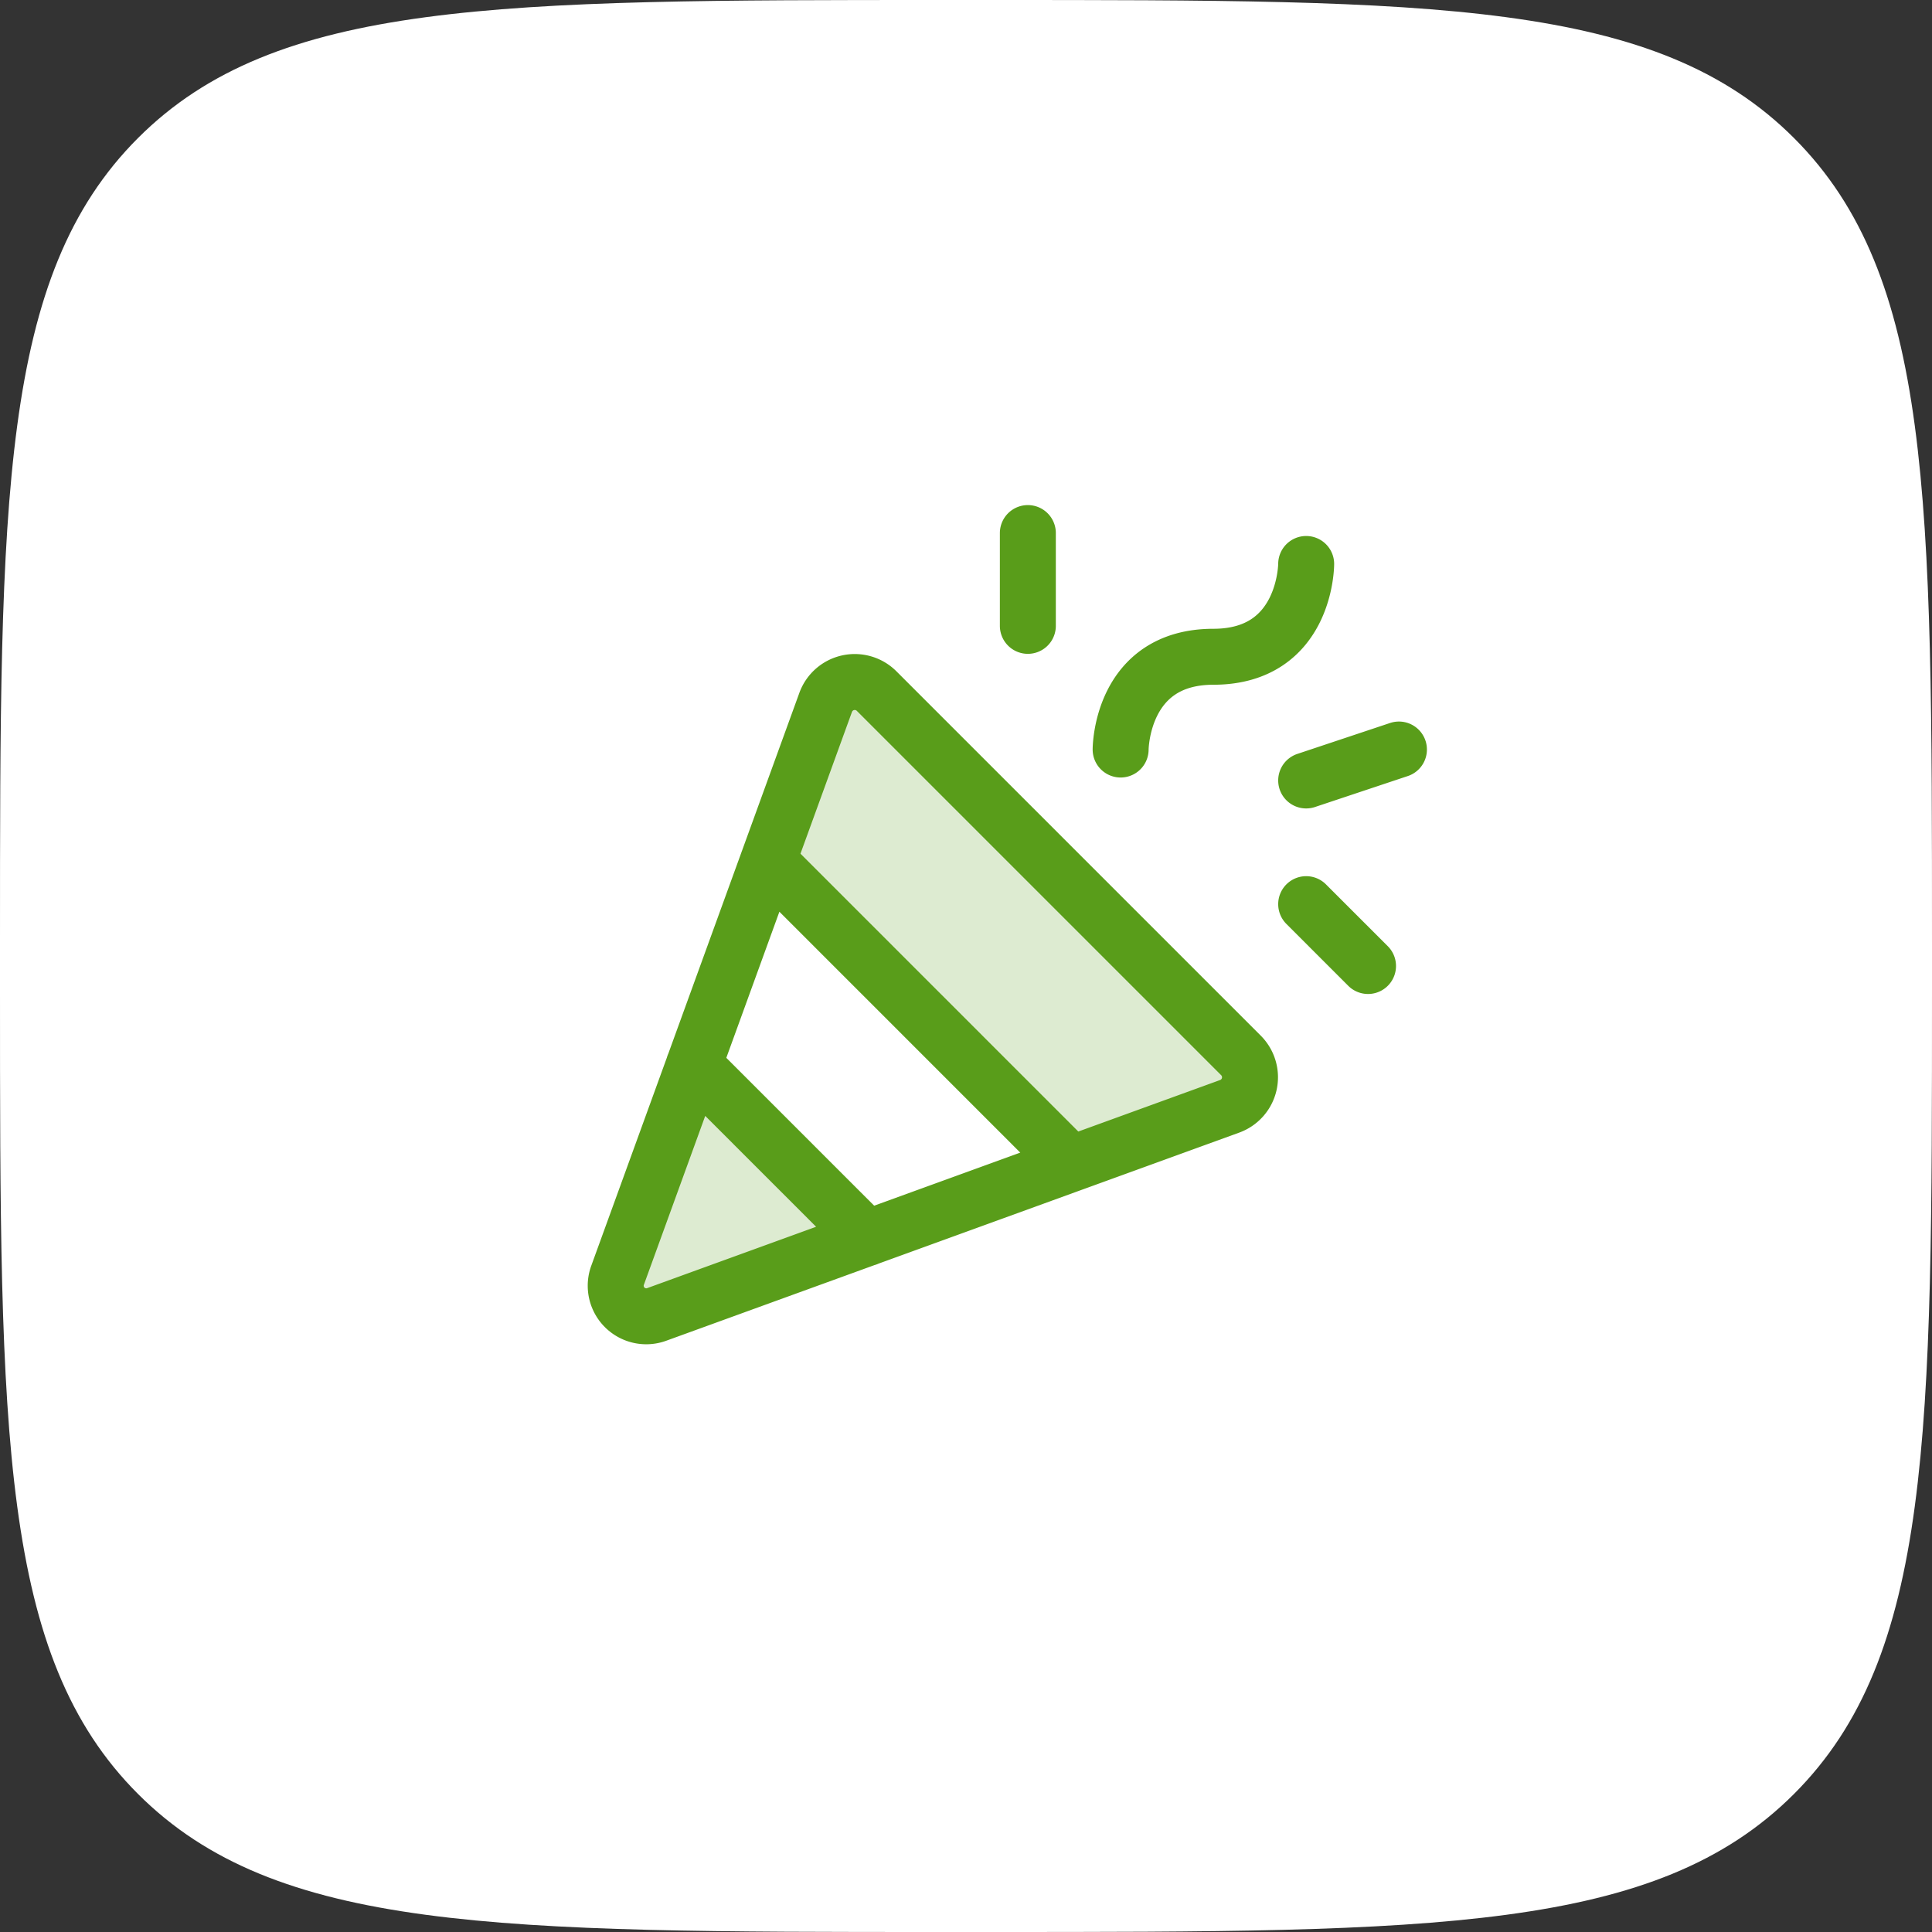 <svg width="82" height="82" viewBox="0 0 82 82" fill="none" xmlns="http://www.w3.org/2000/svg"><rect x="0" y="0" width="82" height="82" fill="#333333" stroke="none"/><path d="M0 40C0 21.144 0 11.716 5.858 5.858 11.716 0 21.144 0 40 0h2c18.856 0 28.284 0 34.142 5.858C82 11.716 82 21.144 82 40v2c0 18.856 0 28.284-5.858 34.142C70.284 82 60.856 82 42 82h-2c-18.856 0-28.284 0-34.142-5.858C0 70.284 0 60.856 0 42v-2z" fill="#fff"/><path opacity=".2" d="M36.8 52.55l-7.35-7.35-3.232 8.908a1.296 1.296 0 001.673 1.674L36.8 52.55z" fill="#599D1A"/><path opacity=".2" d="M36.012 29.05a1.24 1.24 0 011.03.234l.116.103 15.455 15.455a1.239 1.239 0 01-.306 1.982l-.144.062-6.681 2.428-12.797-12.797 2.43-6.68a1.239 1.239 0 01.897-.787z" fill="#599D1A" stroke="#599D1A" stroke-width=".148"/><path d="M26.218 54.109l8.826-24.298a1.313 1.313 0 012.166-.476L52.665 44.79a1.312 1.312 0 01-.476 2.166l-24.298 8.826a1.296 1.296 0 01-1.673-1.673v0zm21.345-22.297s0-3.937 3.937-3.937c3.938 0 3.938-3.938 3.938-3.938M36.8 52.55l-7.35-7.35m14.175-22.575v3.938m11.813 11.812L58.063 41m-2.625-7.875l3.937-1.313M32.6 36.537L45.462 49.4" stroke="#599D1A" stroke-width="2.375" stroke-linecap="round" stroke-linejoin="round"/></svg>